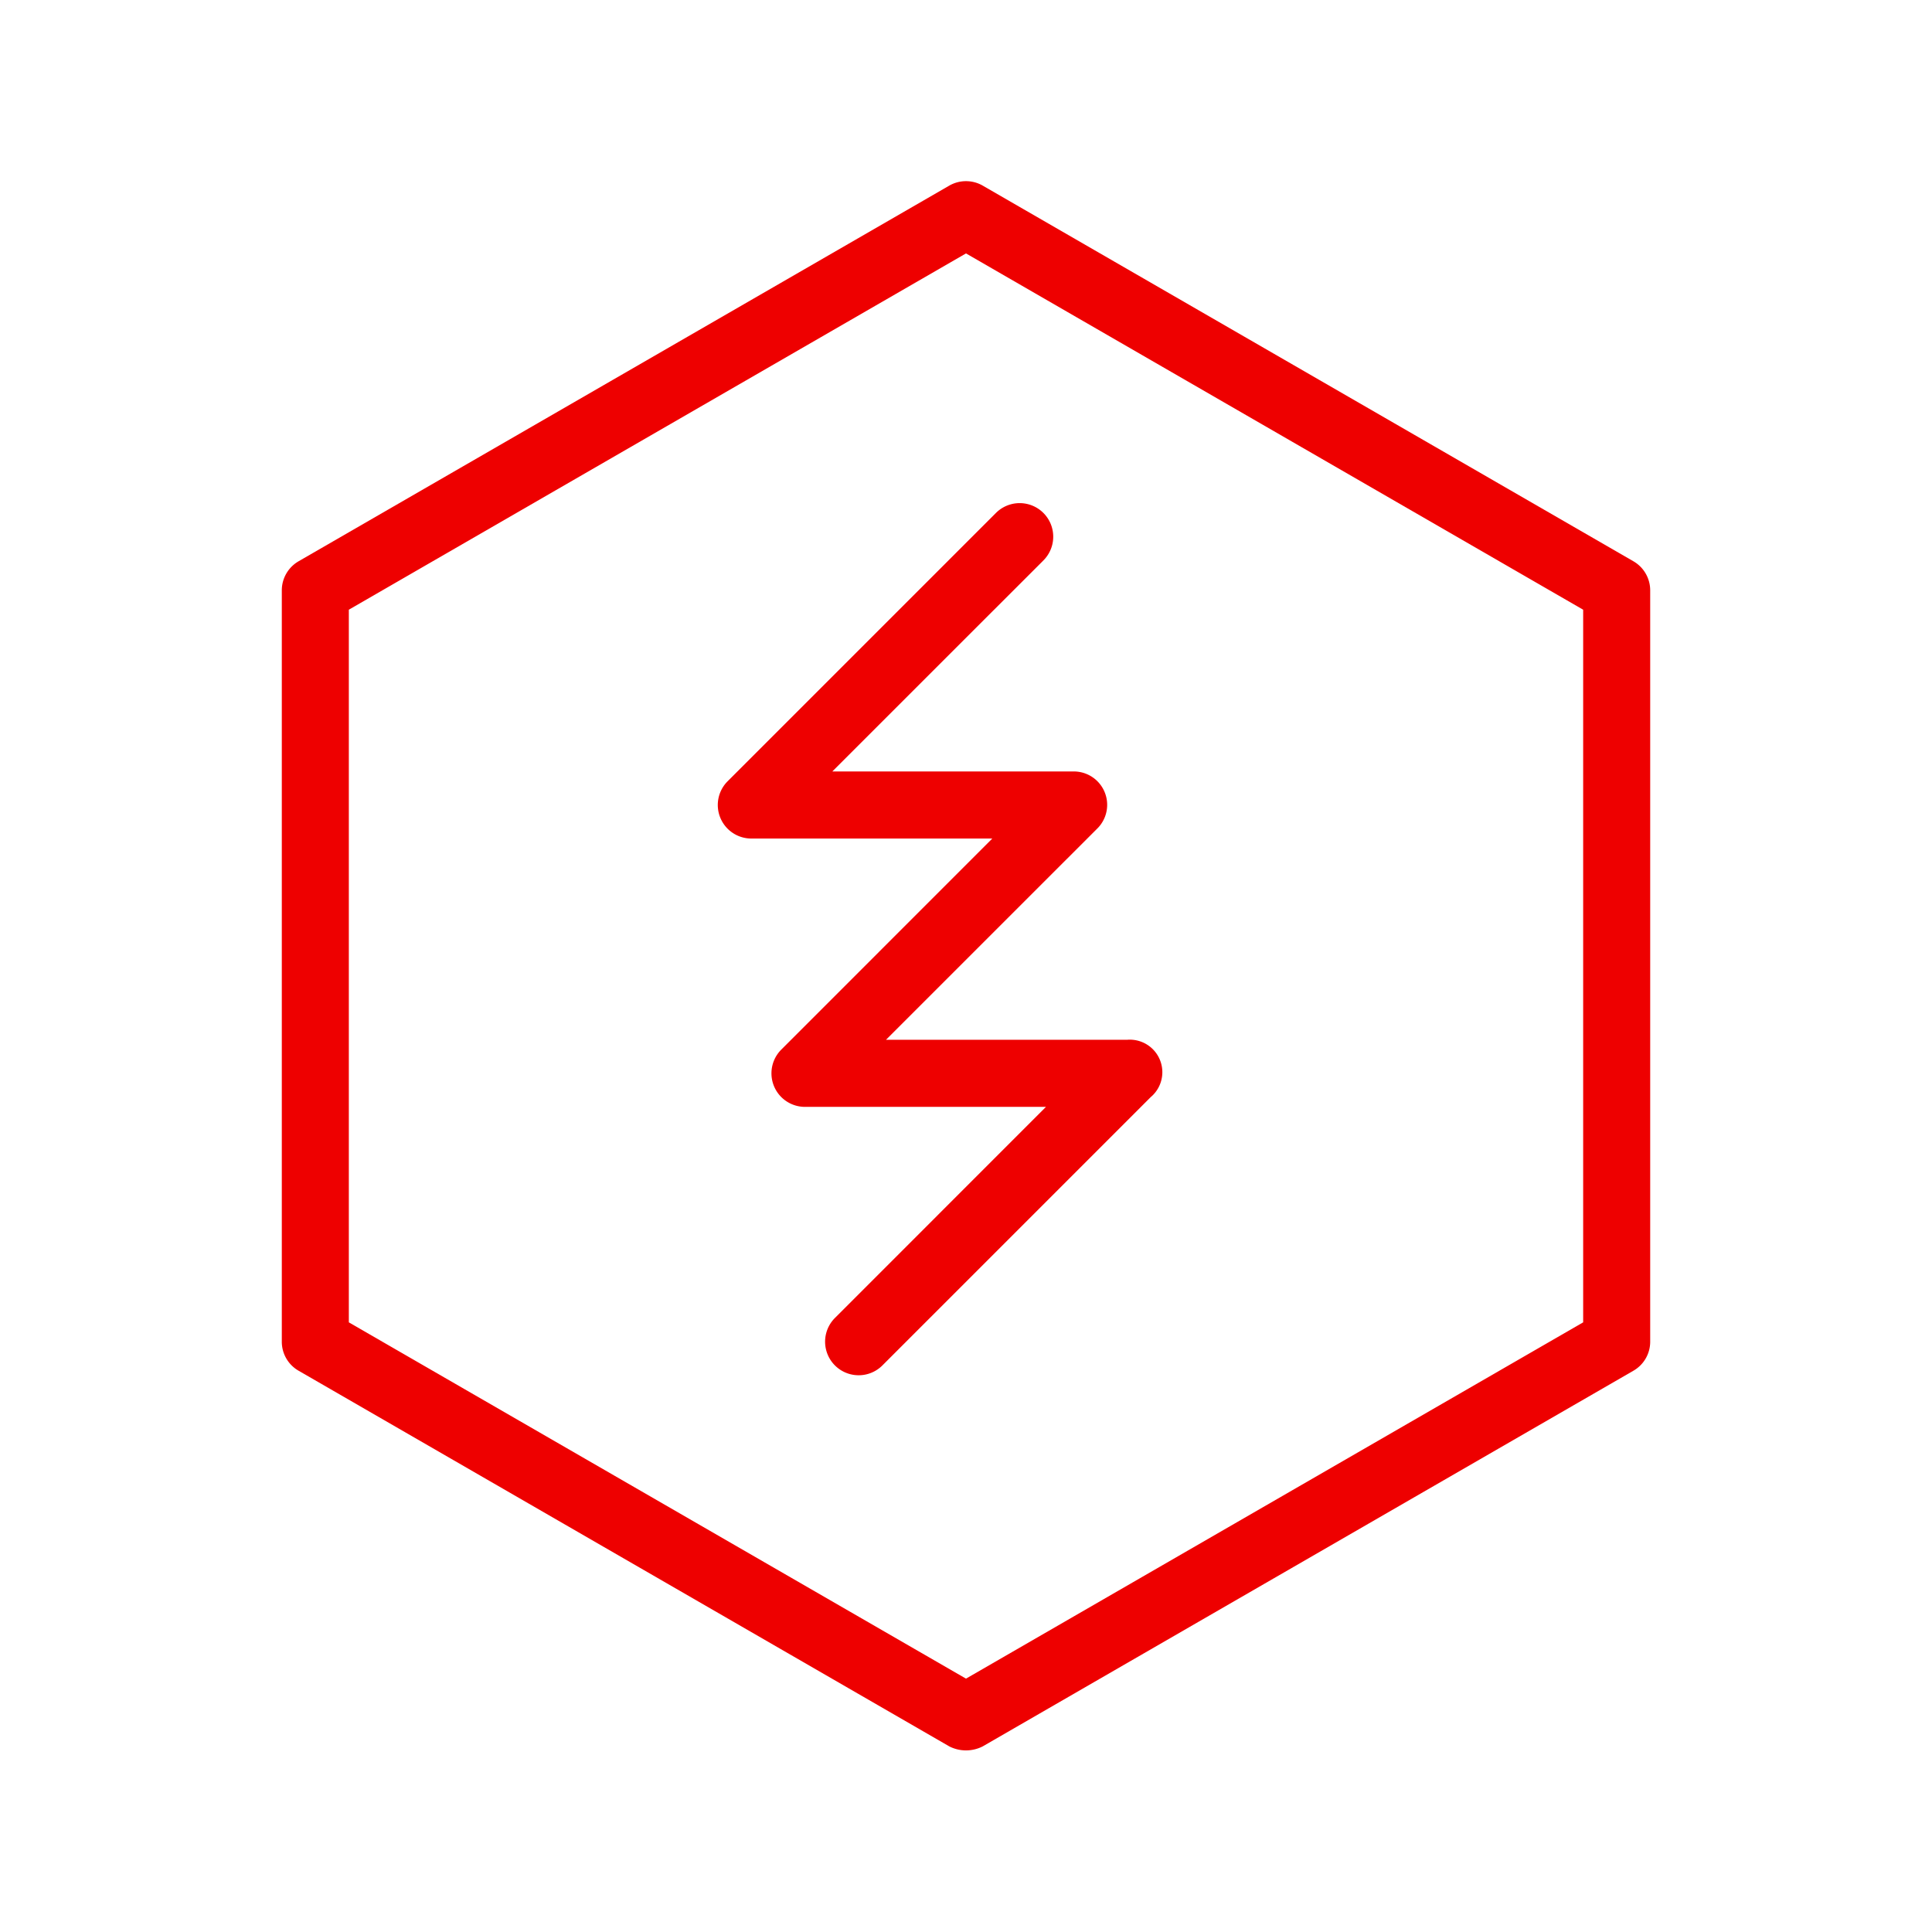 <svg id="e37b38c2-bb65-4c9d-871f-ca0ea6d96b53" data-name="Layer 1" xmlns="http://www.w3.org/2000/svg" viewBox="0 0 36 36">
  <defs>
    <style>
      .af6b7163-afb5-45d4-8c05-23c2657c4f7f {
        fill: #e00;
      }
    </style>
  </defs>
  <g>
    <path class="af6b7163-afb5-45d4-8c05-23c2657c4f7f" d="M30.437,10.459l-12.125-7a.626.626,0,0,0-.624,0l-12.125,7A.626.626,0,0,0,5.251,11V25a.623.623,0,0,0,.312.541l12.125,7a.686.686,0,0,0,.624,0l12.125-7A.623.623,0,0,0,30.749,25V11A.626.626,0,0,0,30.437,10.459ZM29.5,24.64,18,31.279,6.5,24.64V11.361L18,4.722l11.5,6.639Z"/>
    <path class="af6b7163-afb5-45d4-8c05-23c2657c4f7f" d="M13.423,15.24a.625.625,0,0,0,.577.385h4.49l-3.932,3.933A.625.625,0,0,0,15,20.625h4.49l-3.932,3.933a.625.625,0,1,0,.884.885l5-5A.606.606,0,0,0,21,19.375H16.509l3.933-3.932A.622.622,0,0,0,20,14.375H15.509l3.933-3.932a.625.625,0,1,0-.884-.885l-5,5A.625.625,0,0,0,13.423,15.24Z"/>
  </g>
</svg>
